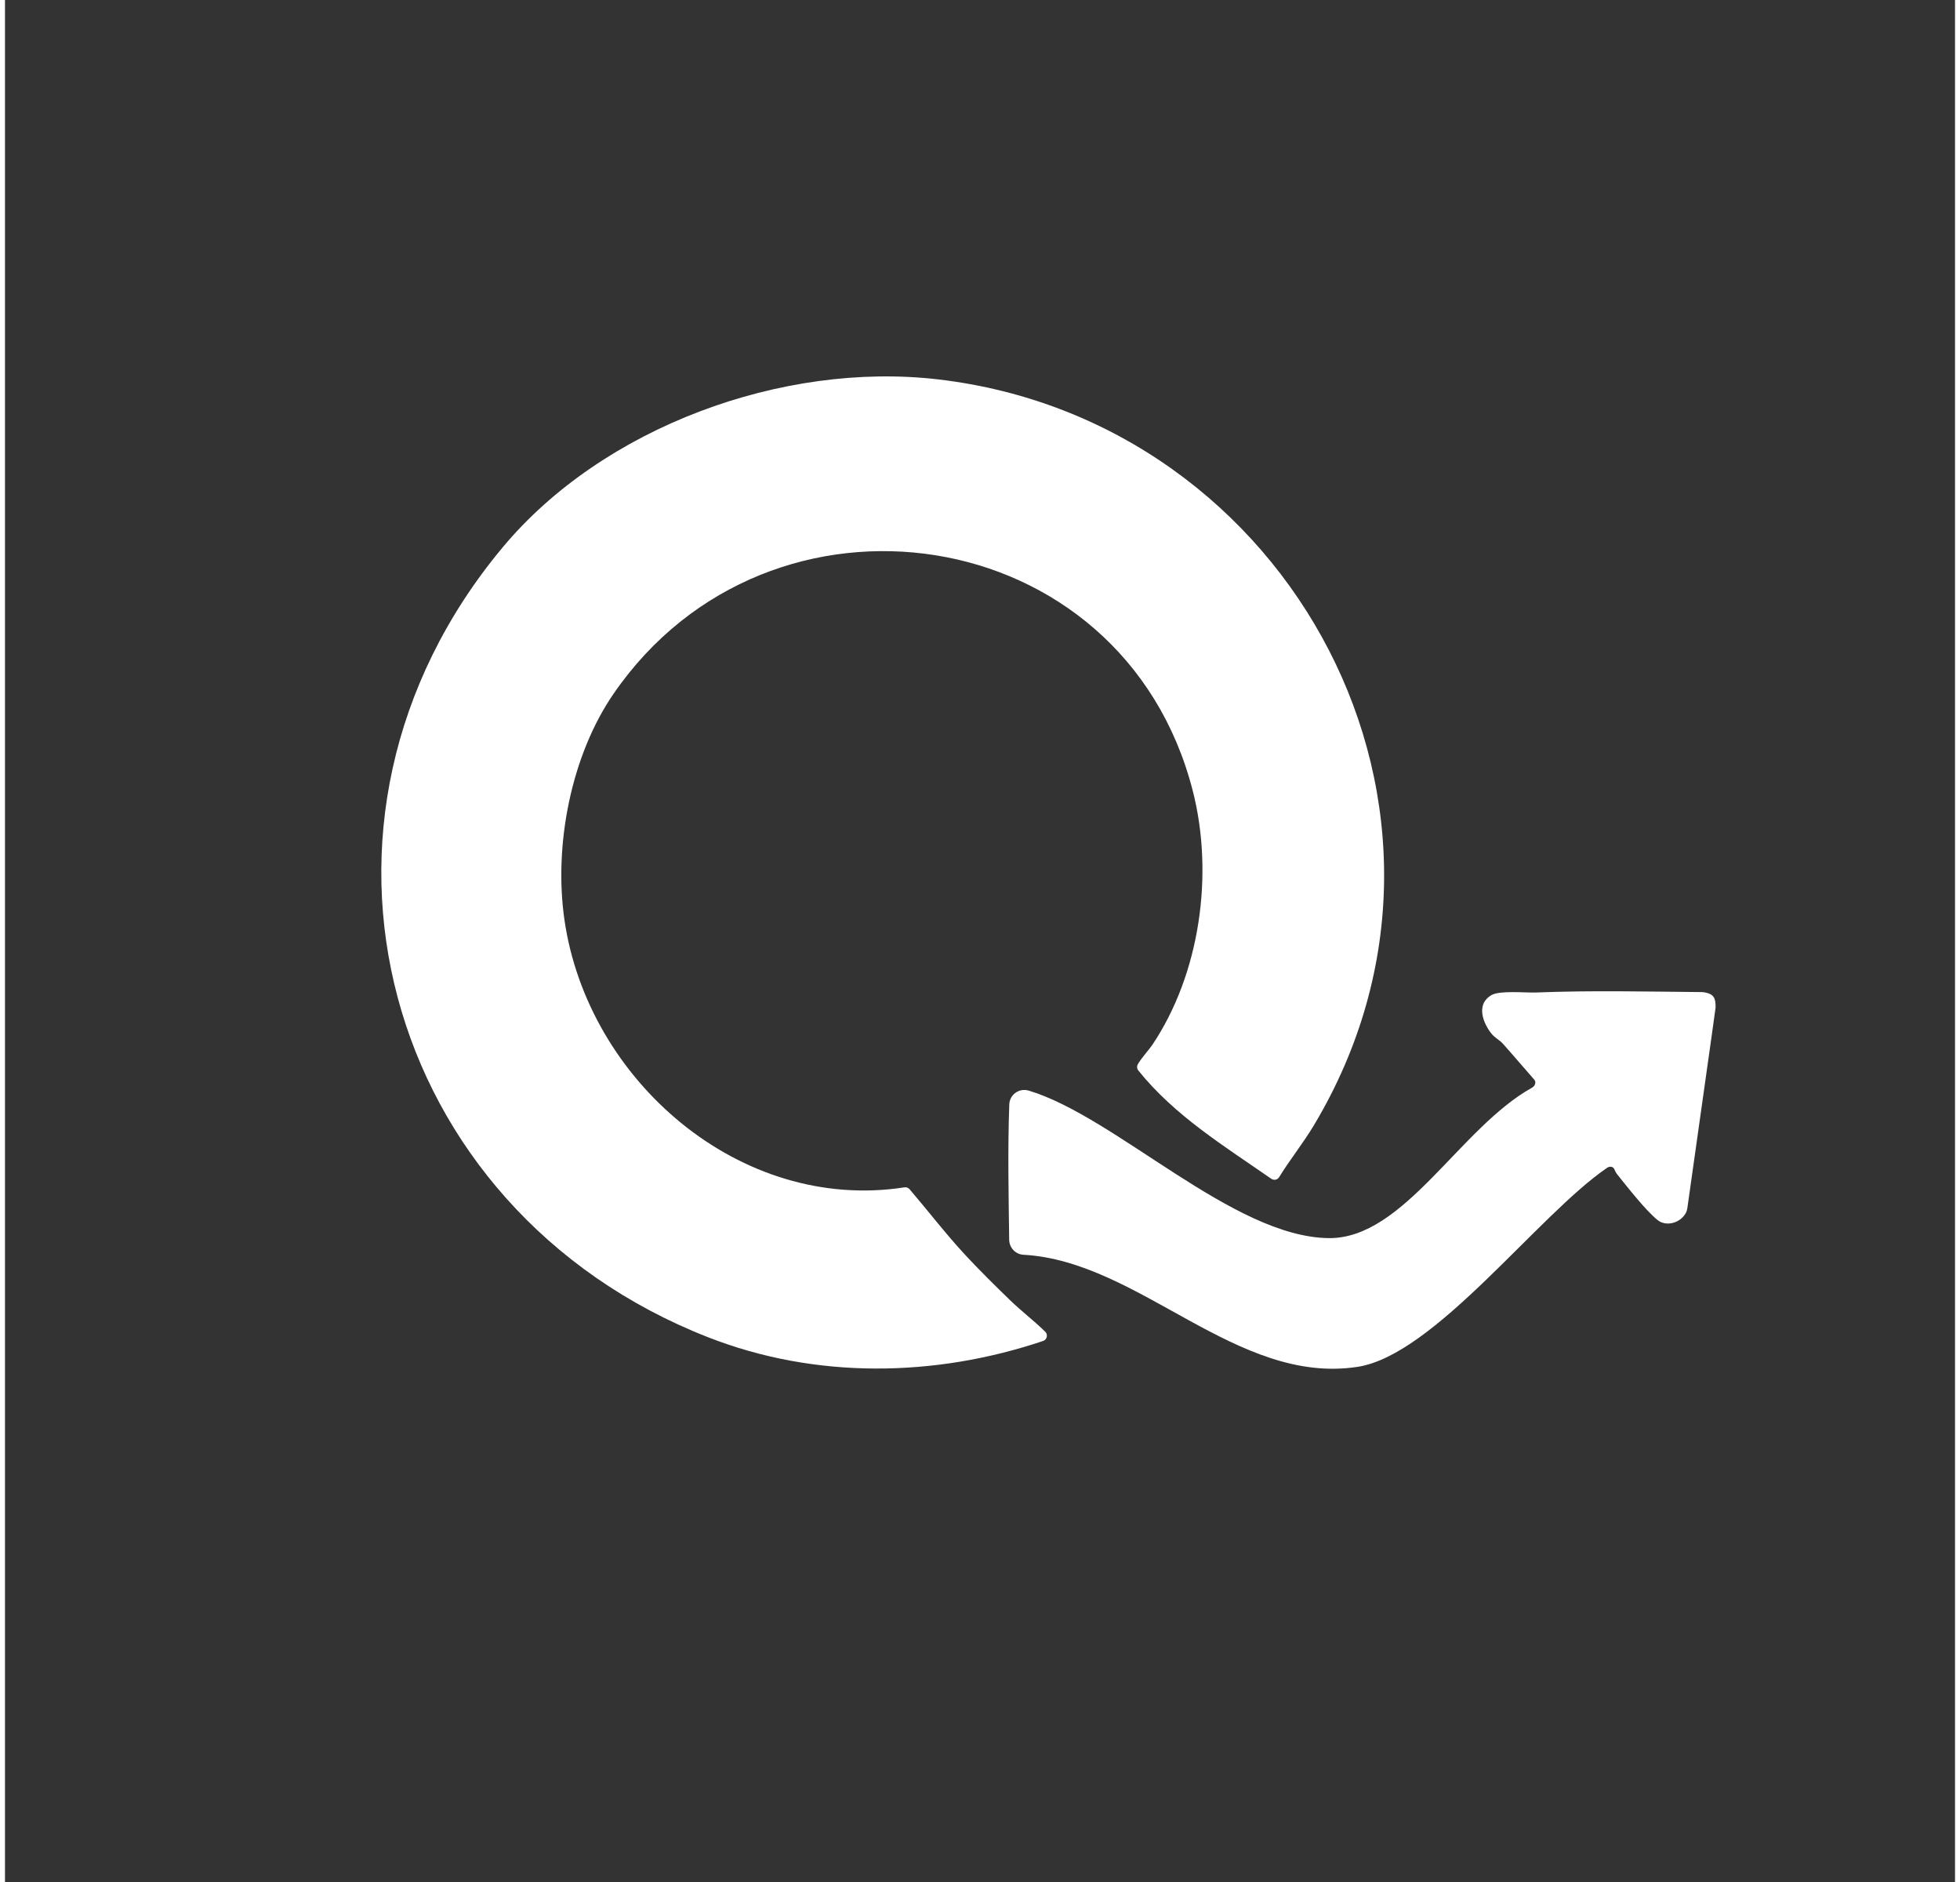 <svg width="50" height="48" viewBox="0 0 57 55" fill="none" xmlns="http://www.w3.org/2000/svg">
<rect x="0" y="0" width="57" height="55" fill="#333333" stroke="none"/>
<g clip-path="url(#clip0_525_124)">
<path d="M17.794 20.267C16.547 22.076 16.036 24.698 16.354 26.887C17.034 31.574 21.492 35.444 26.294 34.699C26.349 34.691 26.404 34.711 26.441 34.753C26.996 35.404 27.518 36.085 28.102 36.711C28.488 37.125 28.959 37.591 29.368 37.987C29.701 38.31 30.074 38.593 30.407 38.919C30.493 39.004 30.46 39.149 30.346 39.188C27.183 40.253 23.69 40.309 20.554 39.081C11.028 35.354 7.877 24 14.543 16.001C17.479 12.477 22.735 10.561 27.263 11.086C37.606 12.283 43.751 23.726 38.256 32.892C37.95 33.402 37.556 33.894 37.243 34.403C37.23 34.424 37.212 34.442 37.19 34.455C37.136 34.489 37.068 34.486 37.016 34.45C35.642 33.495 34.187 32.605 33.128 31.284C33.087 31.233 33.081 31.161 33.113 31.104C33.208 30.932 33.461 30.65 33.531 30.545C34.936 28.454 35.343 25.538 34.717 23.102C32.675 15.16 22.349 13.655 17.794 20.267Z" fill="white"/>
<path d="M49.671 28.999C49.648 28.995 49.623 28.993 49.599 28.993C47.978 28.978 46.379 28.941 44.748 29.005C44.445 29.017 43.699 28.938 43.451 29.081C42.964 29.363 43.234 29.941 43.45 30.207C43.556 30.337 43.689 30.394 43.784 30.501C44.095 30.849 44.395 31.205 44.703 31.554C44.761 31.621 44.729 31.735 44.637 31.786C42.519 32.963 40.897 36.207 38.693 36.183C35.896 36.152 32.478 32.643 29.928 31.873C29.926 31.873 29.924 31.872 29.922 31.872C29.647 31.789 29.366 31.988 29.356 32.276C29.308 33.593 29.336 34.912 29.353 36.23C29.356 36.462 29.536 36.656 29.767 36.669C33.171 36.856 35.989 40.489 39.537 39.945C41.79 39.6 44.813 35.502 46.831 34.128C46.91 34.074 47.007 34.091 47.04 34.166C47.063 34.219 47.087 34.271 47.123 34.316C47.419 34.685 47.949 35.364 48.3 35.65C48.54 35.854 48.969 35.755 49.135 35.442C49.157 35.4 49.169 35.354 49.176 35.307C49.262 34.687 50.003 29.469 50.001 29.449C50.008 29.161 49.947 29.05 49.673 28.999H49.671Z" fill="white"/>
</g>
<defs>
<clipPath id="clip0_525_124">
<rect width="39" height="29" fill="white" transform="translate(11 11)"/>
</clipPath>
</defs>
</svg>
